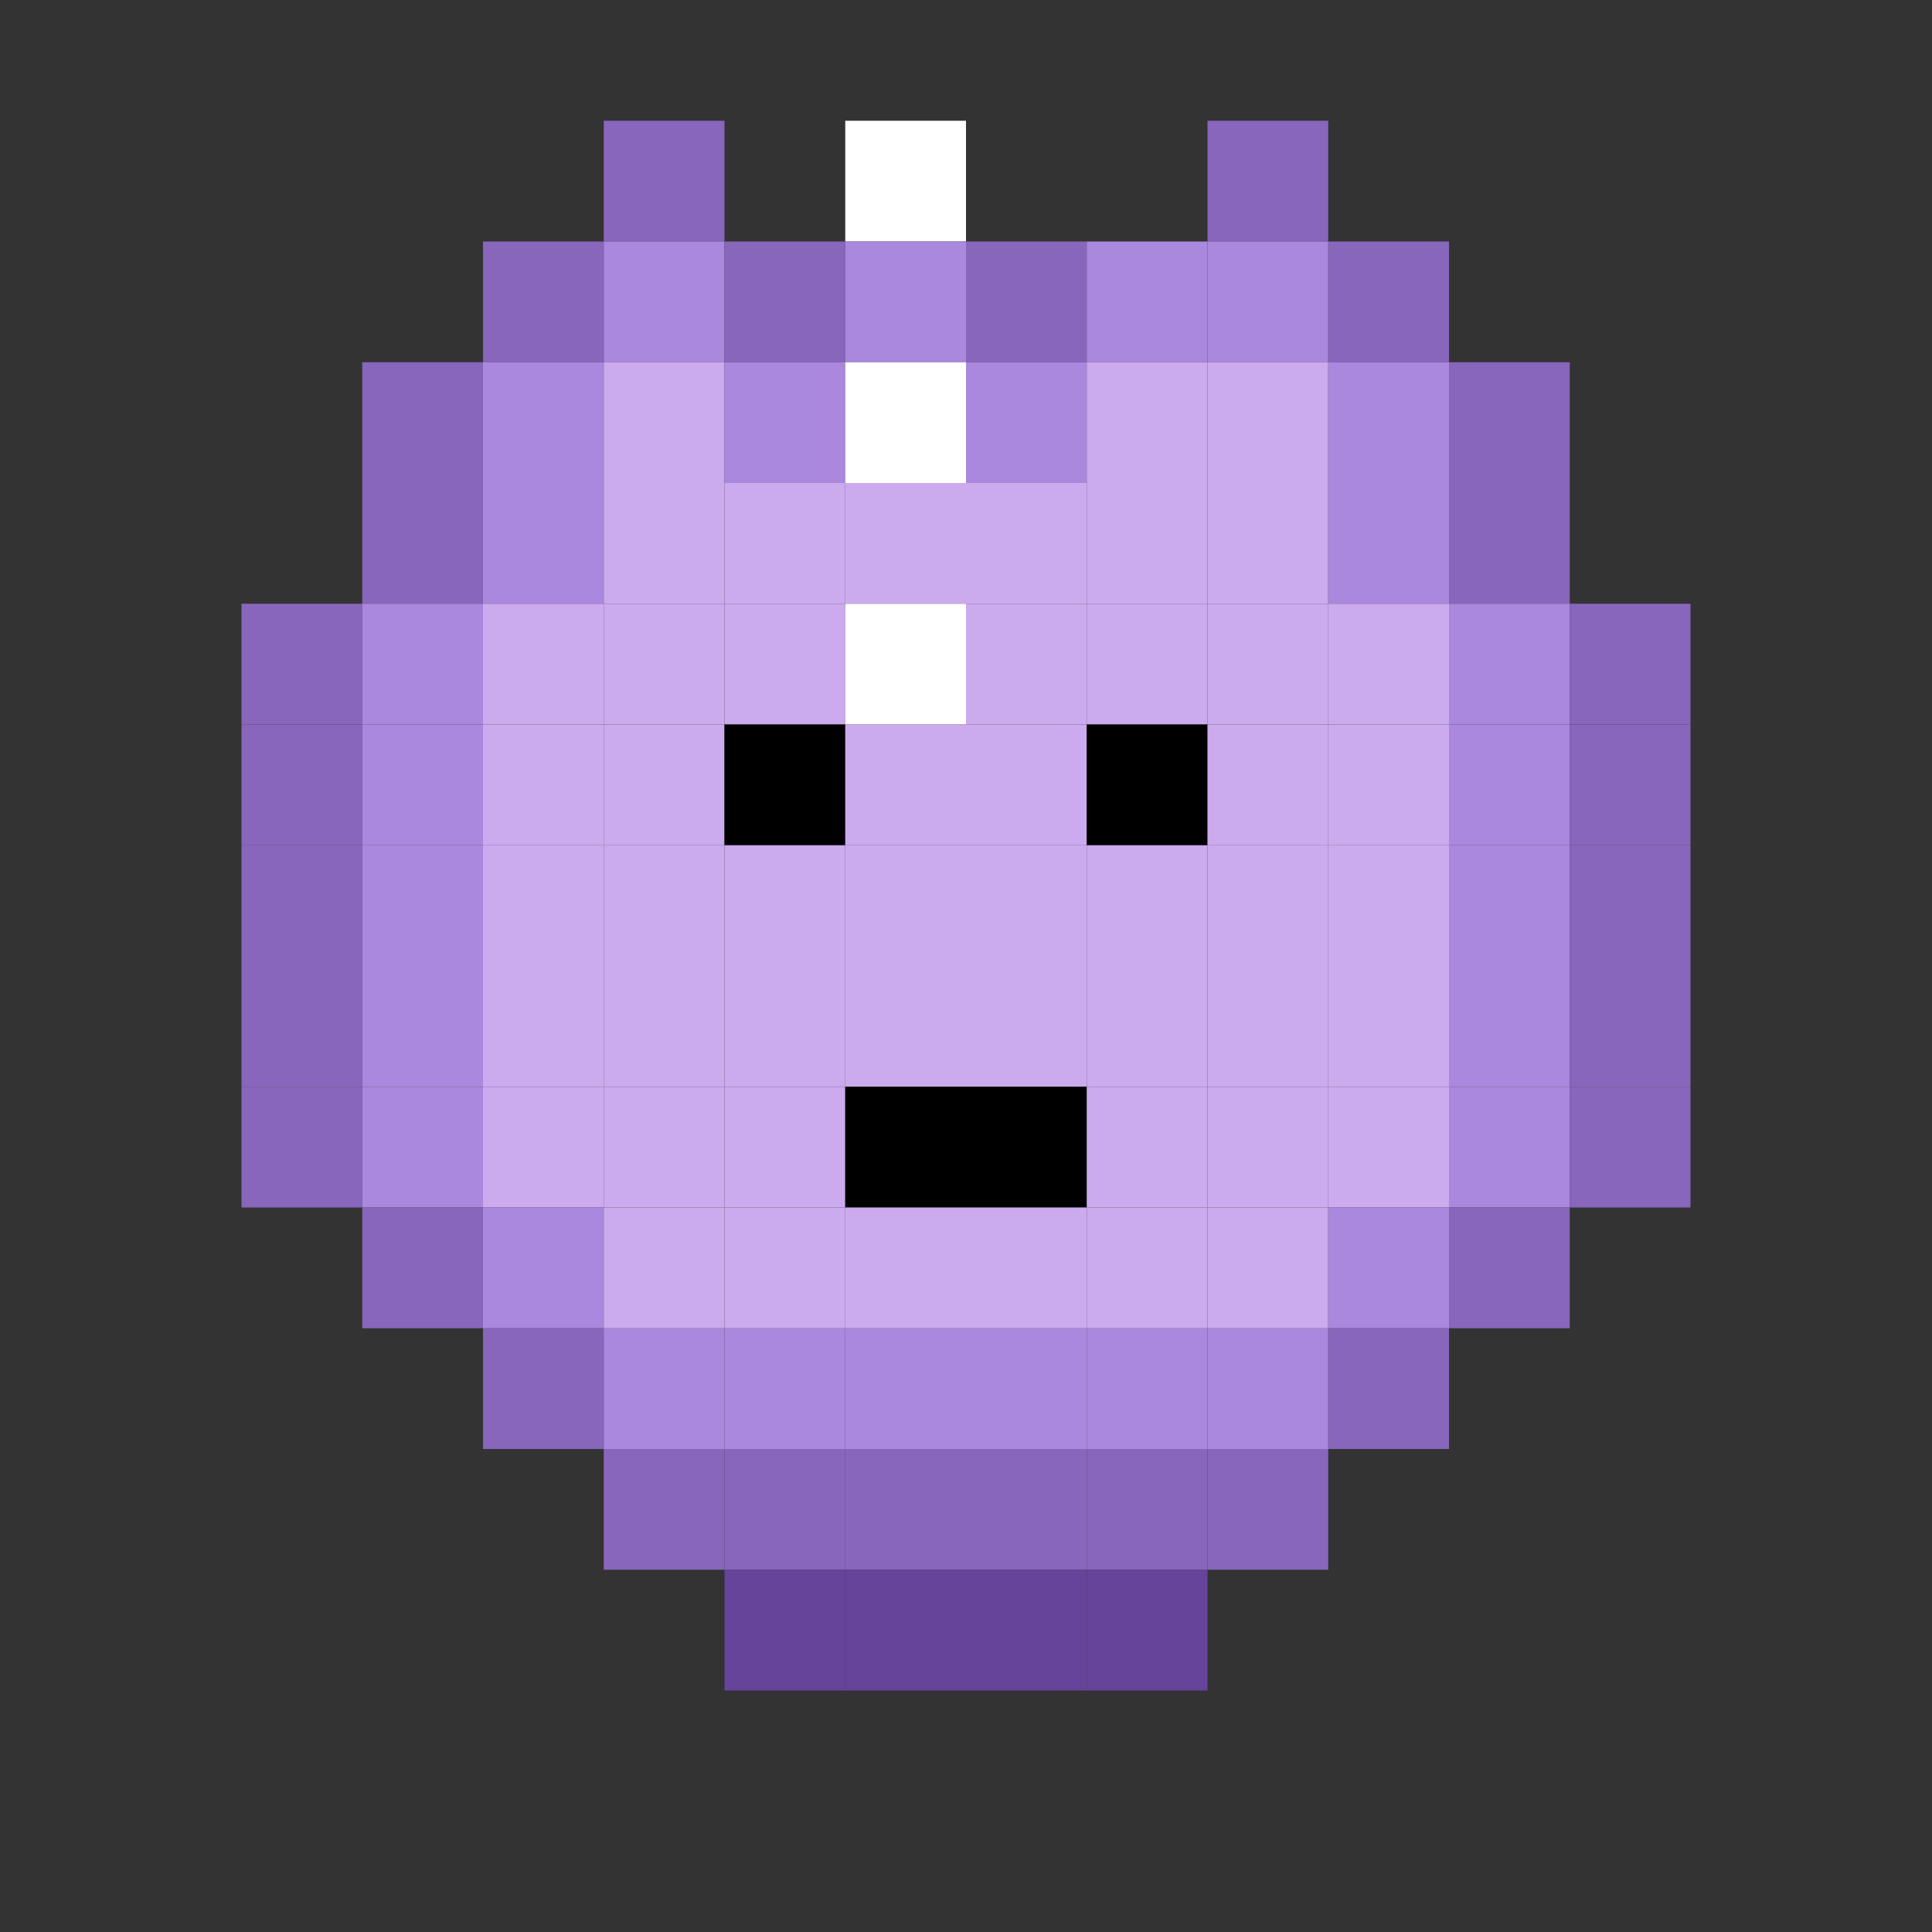 <svg xmlns="http://www.w3.org/2000/svg" viewBox="0 0 16 16">
  <rect x="0" y="0" width="16" height="16" fill="#333333" stroke="none"/>
  <!-- 月影帕魯 - 神秘星空裝飾 -->
  <rect x="5" y="1" width="1" height="1" fill="#8866BB"/>
  <rect x="7" y="1" width="1" height="1" fill="#FFFFFF"/>
  <rect x="10" y="1" width="1" height="1" fill="#8866BB"/>
  
  <rect x="4" y="2" width="1" height="1" fill="#8866BB"/>
  <rect x="5" y="2" width="1" height="1" fill="#AA88DD"/>
  <rect x="6" y="2" width="1" height="1" fill="#8866BB"/>
  <rect x="7" y="2" width="1" height="1" fill="#AA88DD"/>
  <rect x="8" y="2" width="1" height="1" fill="#8866BB"/>
  <rect x="9" y="2" width="1" height="1" fill="#AA88DD"/>
  <rect x="10" y="2" width="1" height="1" fill="#AA88DD"/>
  <rect x="11" y="2" width="1" height="1" fill="#8866BB"/>
  
  <rect x="3" y="3" width="1" height="1" fill="#8866BB"/>
  <rect x="4" y="3" width="1" height="1" fill="#AA88DD"/>
  <rect x="5" y="3" width="1" height="1" fill="#CCAAEE"/>
  <rect x="6" y="3" width="1" height="1" fill="#AA88DD"/>
  <rect x="7" y="3" width="1" height="1" fill="#FFFFFF"/>
  <rect x="8" y="3" width="1" height="1" fill="#AA88DD"/>
  <rect x="9" y="3" width="1" height="1" fill="#CCAAEE"/>
  <rect x="10" y="3" width="1" height="1" fill="#CCAAEE"/>
  <rect x="11" y="3" width="1" height="1" fill="#AA88DD"/>
  <rect x="12" y="3" width="1" height="1" fill="#8866BB"/>
  
  <rect x="3" y="4" width="1" height="1" fill="#8866BB"/>
  <rect x="4" y="4" width="1" height="1" fill="#AA88DD"/>
  <rect x="5" y="4" width="1" height="1" fill="#CCAAEE"/>
  <rect x="6" y="4" width="1" height="1" fill="#CCAAEE"/>
  <rect x="7" y="4" width="1" height="1" fill="#CCAAEE"/>
  <rect x="8" y="4" width="1" height="1" fill="#CCAAEE"/>
  <rect x="9" y="4" width="1" height="1" fill="#CCAAEE"/>
  <rect x="10" y="4" width="1" height="1" fill="#CCAAEE"/>
  <rect x="11" y="4" width="1" height="1" fill="#AA88DD"/>
  <rect x="12" y="4" width="1" height="1" fill="#8866BB"/>
  
  <rect x="2" y="5" width="1" height="1" fill="#8866BB"/>
  <rect x="3" y="5" width="1" height="1" fill="#AA88DD"/>
  <rect x="4" y="5" width="1" height="1" fill="#CCAAEE"/>
  <rect x="5" y="5" width="1" height="1" fill="#CCAAEE"/>
  <rect x="6" y="5" width="1" height="1" fill="#CCAAEE"/>
  <rect x="7" y="5" width="1" height="1" fill="#FFFFFF"/>
  <rect x="8" y="5" width="1" height="1" fill="#CCAAEE"/>
  <rect x="9" y="5" width="1" height="1" fill="#CCAAEE"/>
  <rect x="10" y="5" width="1" height="1" fill="#CCAAEE"/>
  <rect x="11" y="5" width="1" height="1" fill="#CCAAEE"/>
  <rect x="12" y="5" width="1" height="1" fill="#AA88DD"/>
  <rect x="13" y="5" width="1" height="1" fill="#8866BB"/>
  
  <rect x="2" y="6" width="1" height="1" fill="#8866BB"/>
  <rect x="3" y="6" width="1" height="1" fill="#AA88DD"/>
  <rect x="4" y="6" width="1" height="1" fill="#CCAAEE"/>
  <rect x="5" y="6" width="1" height="1" fill="#CCAAEE"/>
  <rect x="6" y="6" width="1" height="1" fill="#000000"/>
  <rect x="7" y="6" width="1" height="1" fill="#CCAAEE"/>
  <rect x="8" y="6" width="1" height="1" fill="#CCAAEE"/>
  <rect x="9" y="6" width="1" height="1" fill="#000000"/>
  <rect x="10" y="6" width="1" height="1" fill="#CCAAEE"/>
  <rect x="11" y="6" width="1" height="1" fill="#CCAAEE"/>
  <rect x="12" y="6" width="1" height="1" fill="#AA88DD"/>
  <rect x="13" y="6" width="1" height="1" fill="#8866BB"/>
  
  <rect x="2" y="7" width="1" height="1" fill="#8866BB"/>
  <rect x="3" y="7" width="1" height="1" fill="#AA88DD"/>
  <rect x="4" y="7" width="1" height="1" fill="#CCAAEE"/>
  <rect x="5" y="7" width="1" height="1" fill="#CCAAEE"/>
  <rect x="6" y="7" width="1" height="1" fill="#CCAAEE"/>
  <rect x="7" y="7" width="1" height="1" fill="#CCAAEE"/>
  <rect x="8" y="7" width="1" height="1" fill="#CCAAEE"/>
  <rect x="9" y="7" width="1" height="1" fill="#CCAAEE"/>
  <rect x="10" y="7" width="1" height="1" fill="#CCAAEE"/>
  <rect x="11" y="7" width="1" height="1" fill="#CCAAEE"/>
  <rect x="12" y="7" width="1" height="1" fill="#AA88DD"/>
  <rect x="13" y="7" width="1" height="1" fill="#8866BB"/>
  
  <rect x="2" y="8" width="1" height="1" fill="#8866BB"/>
  <rect x="3" y="8" width="1" height="1" fill="#AA88DD"/>
  <rect x="4" y="8" width="1" height="1" fill="#CCAAEE"/>
  <rect x="5" y="8" width="1" height="1" fill="#CCAAEE"/>
  <rect x="6" y="8" width="1" height="1" fill="#CCAAEE"/>
  <rect x="7" y="8" width="1" height="1" fill="#CCAAEE"/>
  <rect x="8" y="8" width="1" height="1" fill="#CCAAEE"/>
  <rect x="9" y="8" width="1" height="1" fill="#CCAAEE"/>
  <rect x="10" y="8" width="1" height="1" fill="#CCAAEE"/>
  <rect x="11" y="8" width="1" height="1" fill="#CCAAEE"/>
  <rect x="12" y="8" width="1" height="1" fill="#AA88DD"/>
  <rect x="13" y="8" width="1" height="1" fill="#8866BB"/>
  
  <rect x="2" y="9" width="1" height="1" fill="#8866BB"/>
  <rect x="3" y="9" width="1" height="1" fill="#AA88DD"/>
  <rect x="4" y="9" width="1" height="1" fill="#CCAAEE"/>
  <rect x="5" y="9" width="1" height="1" fill="#CCAAEE"/>
  <rect x="6" y="9" width="1" height="1" fill="#CCAAEE"/>
  <rect x="7" y="9" width="1" height="1" fill="#000000"/>
  <rect x="8" y="9" width="1" height="1" fill="#000000"/>
  <rect x="9" y="9" width="1" height="1" fill="#CCAAEE"/>
  <rect x="10" y="9" width="1" height="1" fill="#CCAAEE"/>
  <rect x="11" y="9" width="1" height="1" fill="#CCAAEE"/>
  <rect x="12" y="9" width="1" height="1" fill="#AA88DD"/>
  <rect x="13" y="9" width="1" height="1" fill="#8866BB"/>
  
  <rect x="3" y="10" width="1" height="1" fill="#8866BB"/>
  <rect x="4" y="10" width="1" height="1" fill="#AA88DD"/>
  <rect x="5" y="10" width="1" height="1" fill="#CCAAEE"/>
  <rect x="6" y="10" width="1" height="1" fill="#CCAAEE"/>
  <rect x="7" y="10" width="1" height="1" fill="#CCAAEE"/>
  <rect x="8" y="10" width="1" height="1" fill="#CCAAEE"/>
  <rect x="9" y="10" width="1" height="1" fill="#CCAAEE"/>
  <rect x="10" y="10" width="1" height="1" fill="#CCAAEE"/>
  <rect x="11" y="10" width="1" height="1" fill="#AA88DD"/>
  <rect x="12" y="10" width="1" height="1" fill="#8866BB"/>
  
  <rect x="4" y="11" width="1" height="1" fill="#8866BB"/>
  <rect x="5" y="11" width="1" height="1" fill="#AA88DD"/>
  <rect x="6" y="11" width="1" height="1" fill="#AA88DD"/>
  <rect x="7" y="11" width="1" height="1" fill="#AA88DD"/>
  <rect x="8" y="11" width="1" height="1" fill="#AA88DD"/>
  <rect x="9" y="11" width="1" height="1" fill="#AA88DD"/>
  <rect x="10" y="11" width="1" height="1" fill="#AA88DD"/>
  <rect x="11" y="11" width="1" height="1" fill="#8866BB"/>
  
  <rect x="5" y="12" width="1" height="1" fill="#8866BB"/>
  <rect x="6" y="12" width="1" height="1" fill="#8866BB"/>
  <rect x="7" y="12" width="1" height="1" fill="#8866BB"/>
  <rect x="8" y="12" width="1" height="1" fill="#8866BB"/>
  <rect x="9" y="12" width="1" height="1" fill="#8866BB"/>
  <rect x="10" y="12" width="1" height="1" fill="#8866BB"/>
  
  <rect x="6" y="13" width="1" height="1" fill="#664499"/>
  <rect x="7" y="13" width="1" height="1" fill="#664499"/>
  <rect x="8" y="13" width="1" height="1" fill="#664499"/>
  <rect x="9" y="13" width="1" height="1" fill="#664499"/>
</svg>
